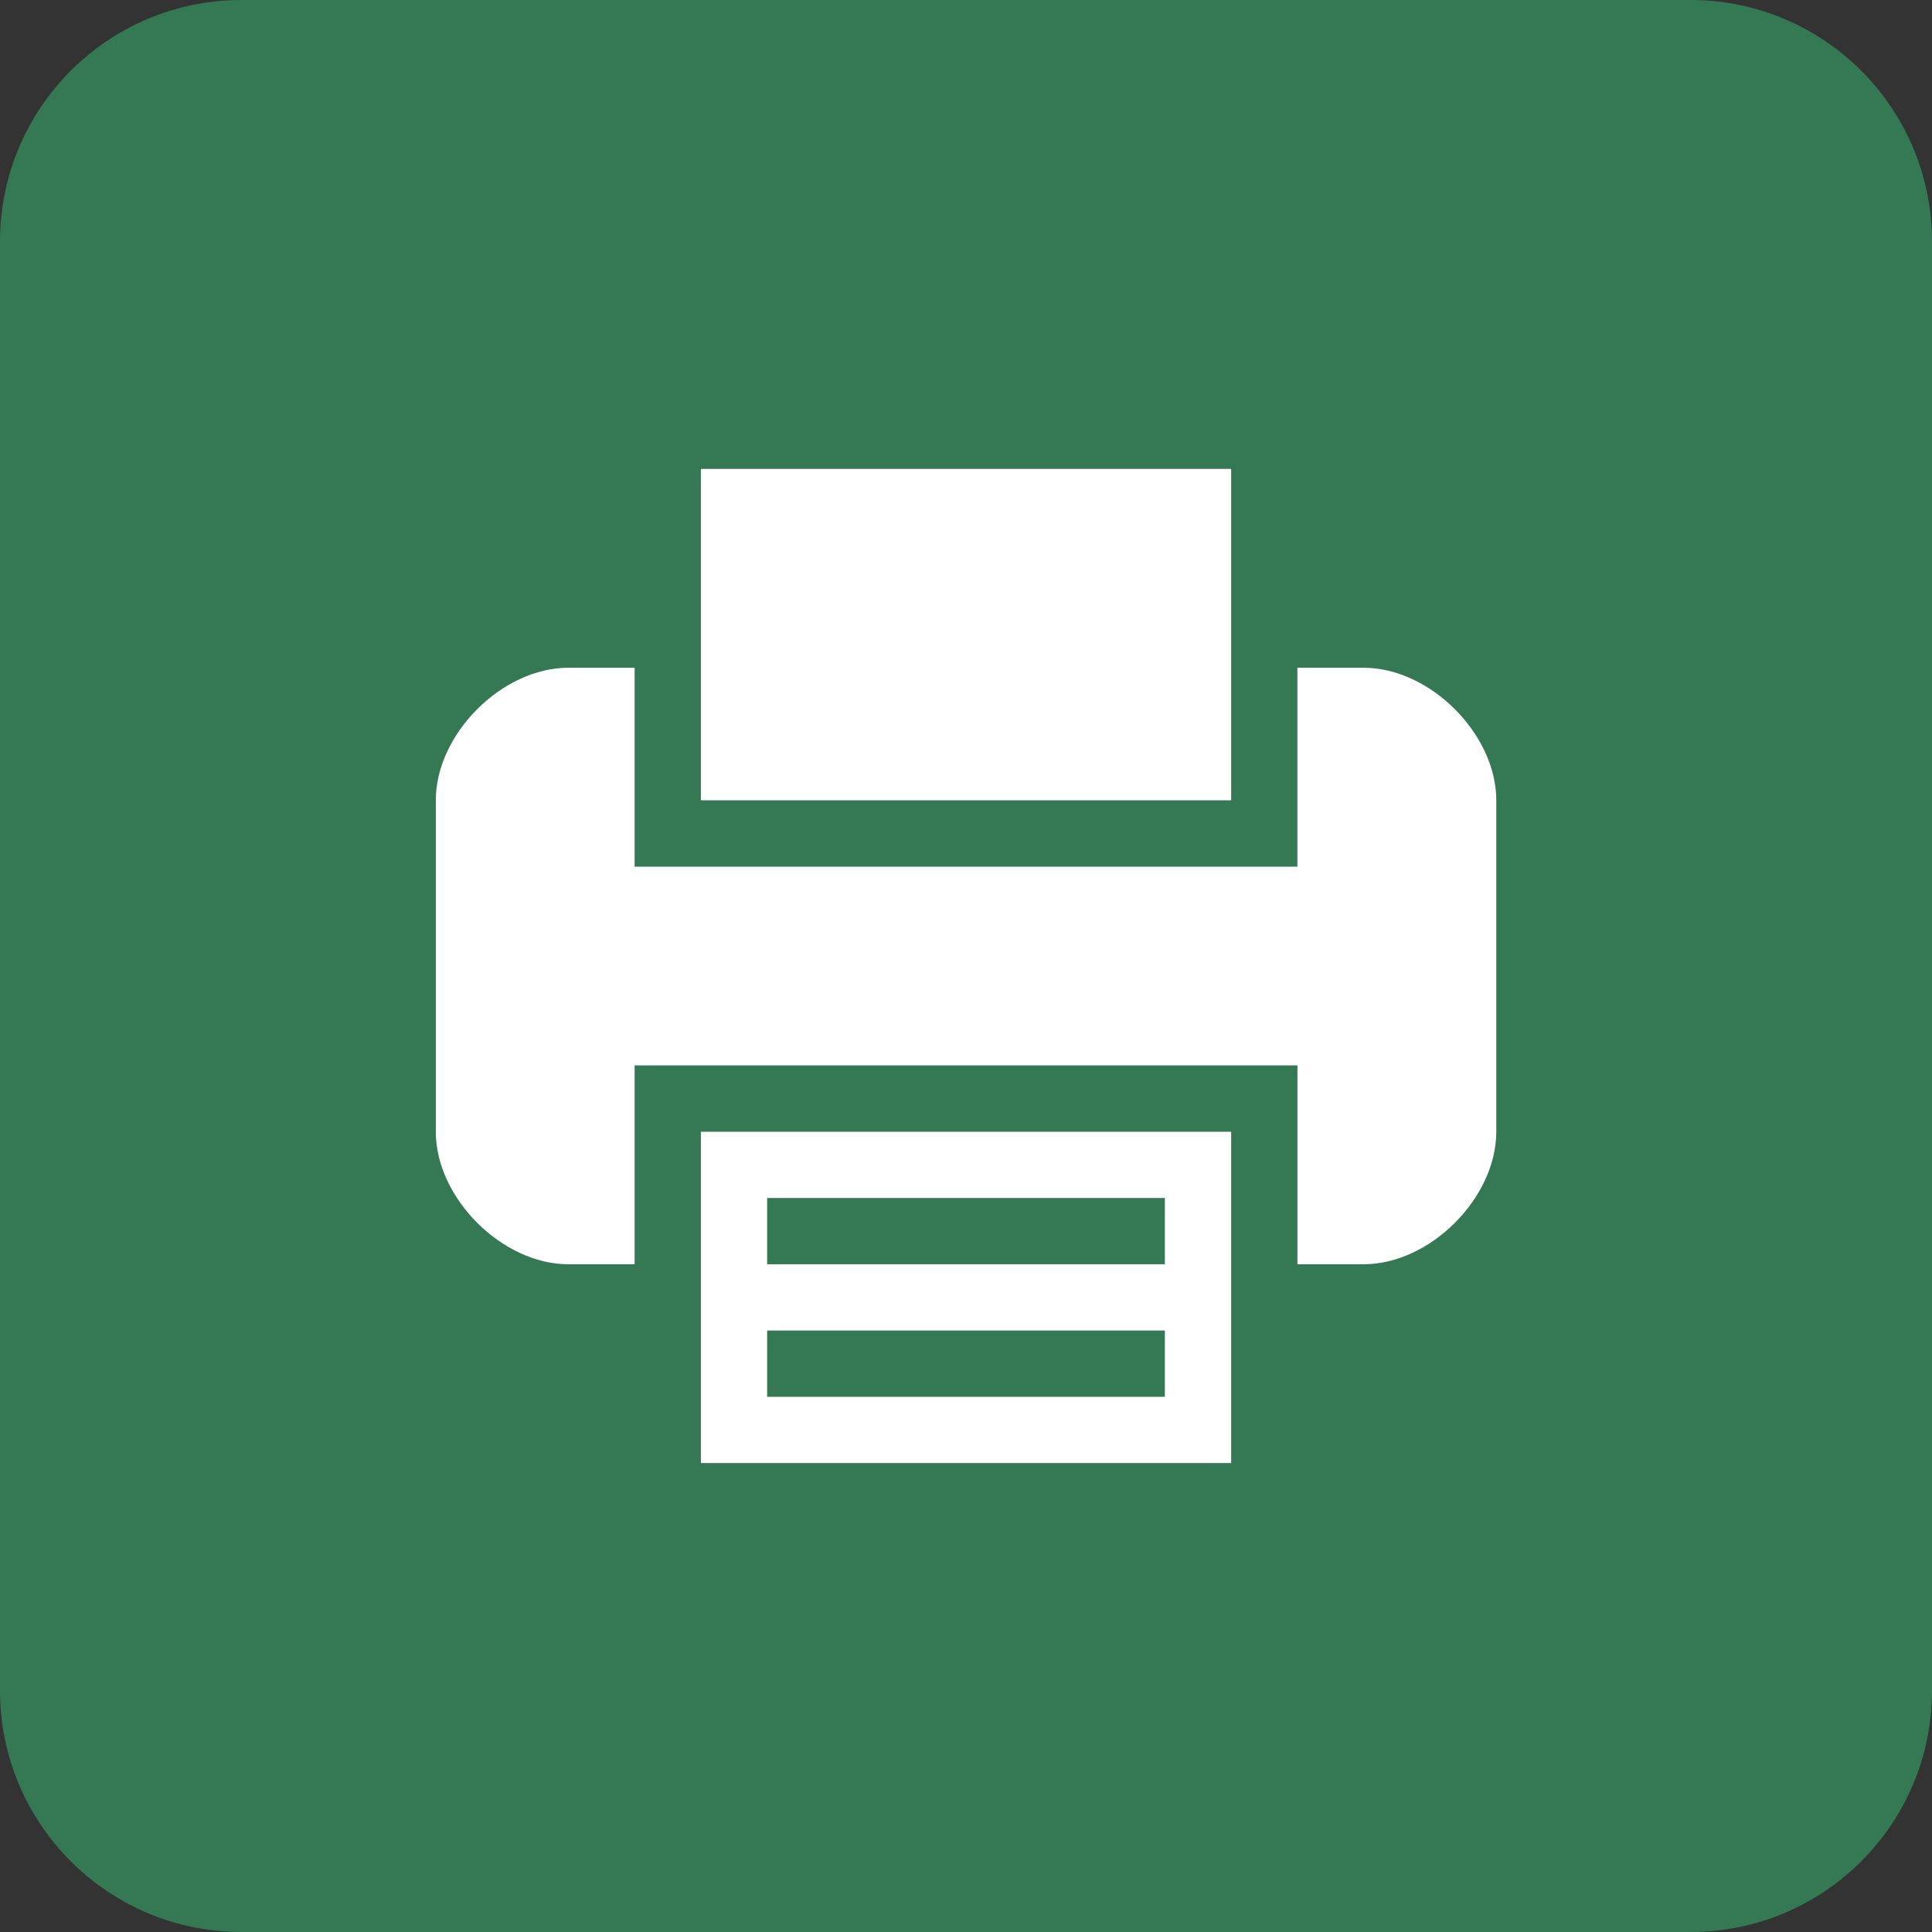 <?xml version="1.0" encoding="utf-8"?>
<!-- Generator: Adobe Illustrator 16.0.0, SVG Export Plug-In . SVG Version: 6.00 Build 0)  -->
<!DOCTYPE svg PUBLIC "-//W3C//DTD SVG 1.1//EN" "http://www.w3.org/Graphics/SVG/1.1/DTD/svg11.dtd">
<svg version="1.1" id="Layer_1" xmlns="http://www.w3.org/2000/svg" xmlns:xlink="http://www.w3.org/1999/xlink" x="0px" y="0px"
	 width="40px" height="40px" viewBox="0 0 40 40" enable-background="new 0 0 40 40" xml:space="preserve">
<rect x="0" y="0" width="40" height="40" fill="#333333" stroke="none"/>
<path class="path" fill="#347854" d="M40,35c0,2.762-2.238,5-5,5H5c-2.762,0-5-2.238-5-5V5c0-2.761,2.238-5,5-5h30c2.762,0,5,2.239,5,5V35z"/>
<g>
	<g>
		<path fill="#FFFFFF" d="M14.511,26.175v4.116H25.49v-4.116v-2.743H14.511V26.175z M15.883,24.803h8.234v1.372h-8.234V24.803z
			 M15.883,27.547h8.234v1.373h-8.234V27.547z"/>
		<polygon fill="#FFFFFF" points="25.49,13.825 25.49,9.708 14.511,9.708 14.511,13.825 14.511,16.569 25.49,16.569 		"/>
		<path fill="#FFFFFF" d="M28.233,13.825h-1.372v2.744v1.374H13.139v-1.374v-2.744h-1.372c-1.373,0-2.744,1.372-2.744,2.744v6.863
			c0,1.371,1.372,2.743,2.744,2.743h1.372v-2.743v-1.374h13.723v1.374v2.743h1.372c1.373,0,2.745-1.372,2.745-2.743v-6.863
			C30.979,15.197,29.606,13.825,28.233,13.825z"/>
	</g>
</g>
</svg>
